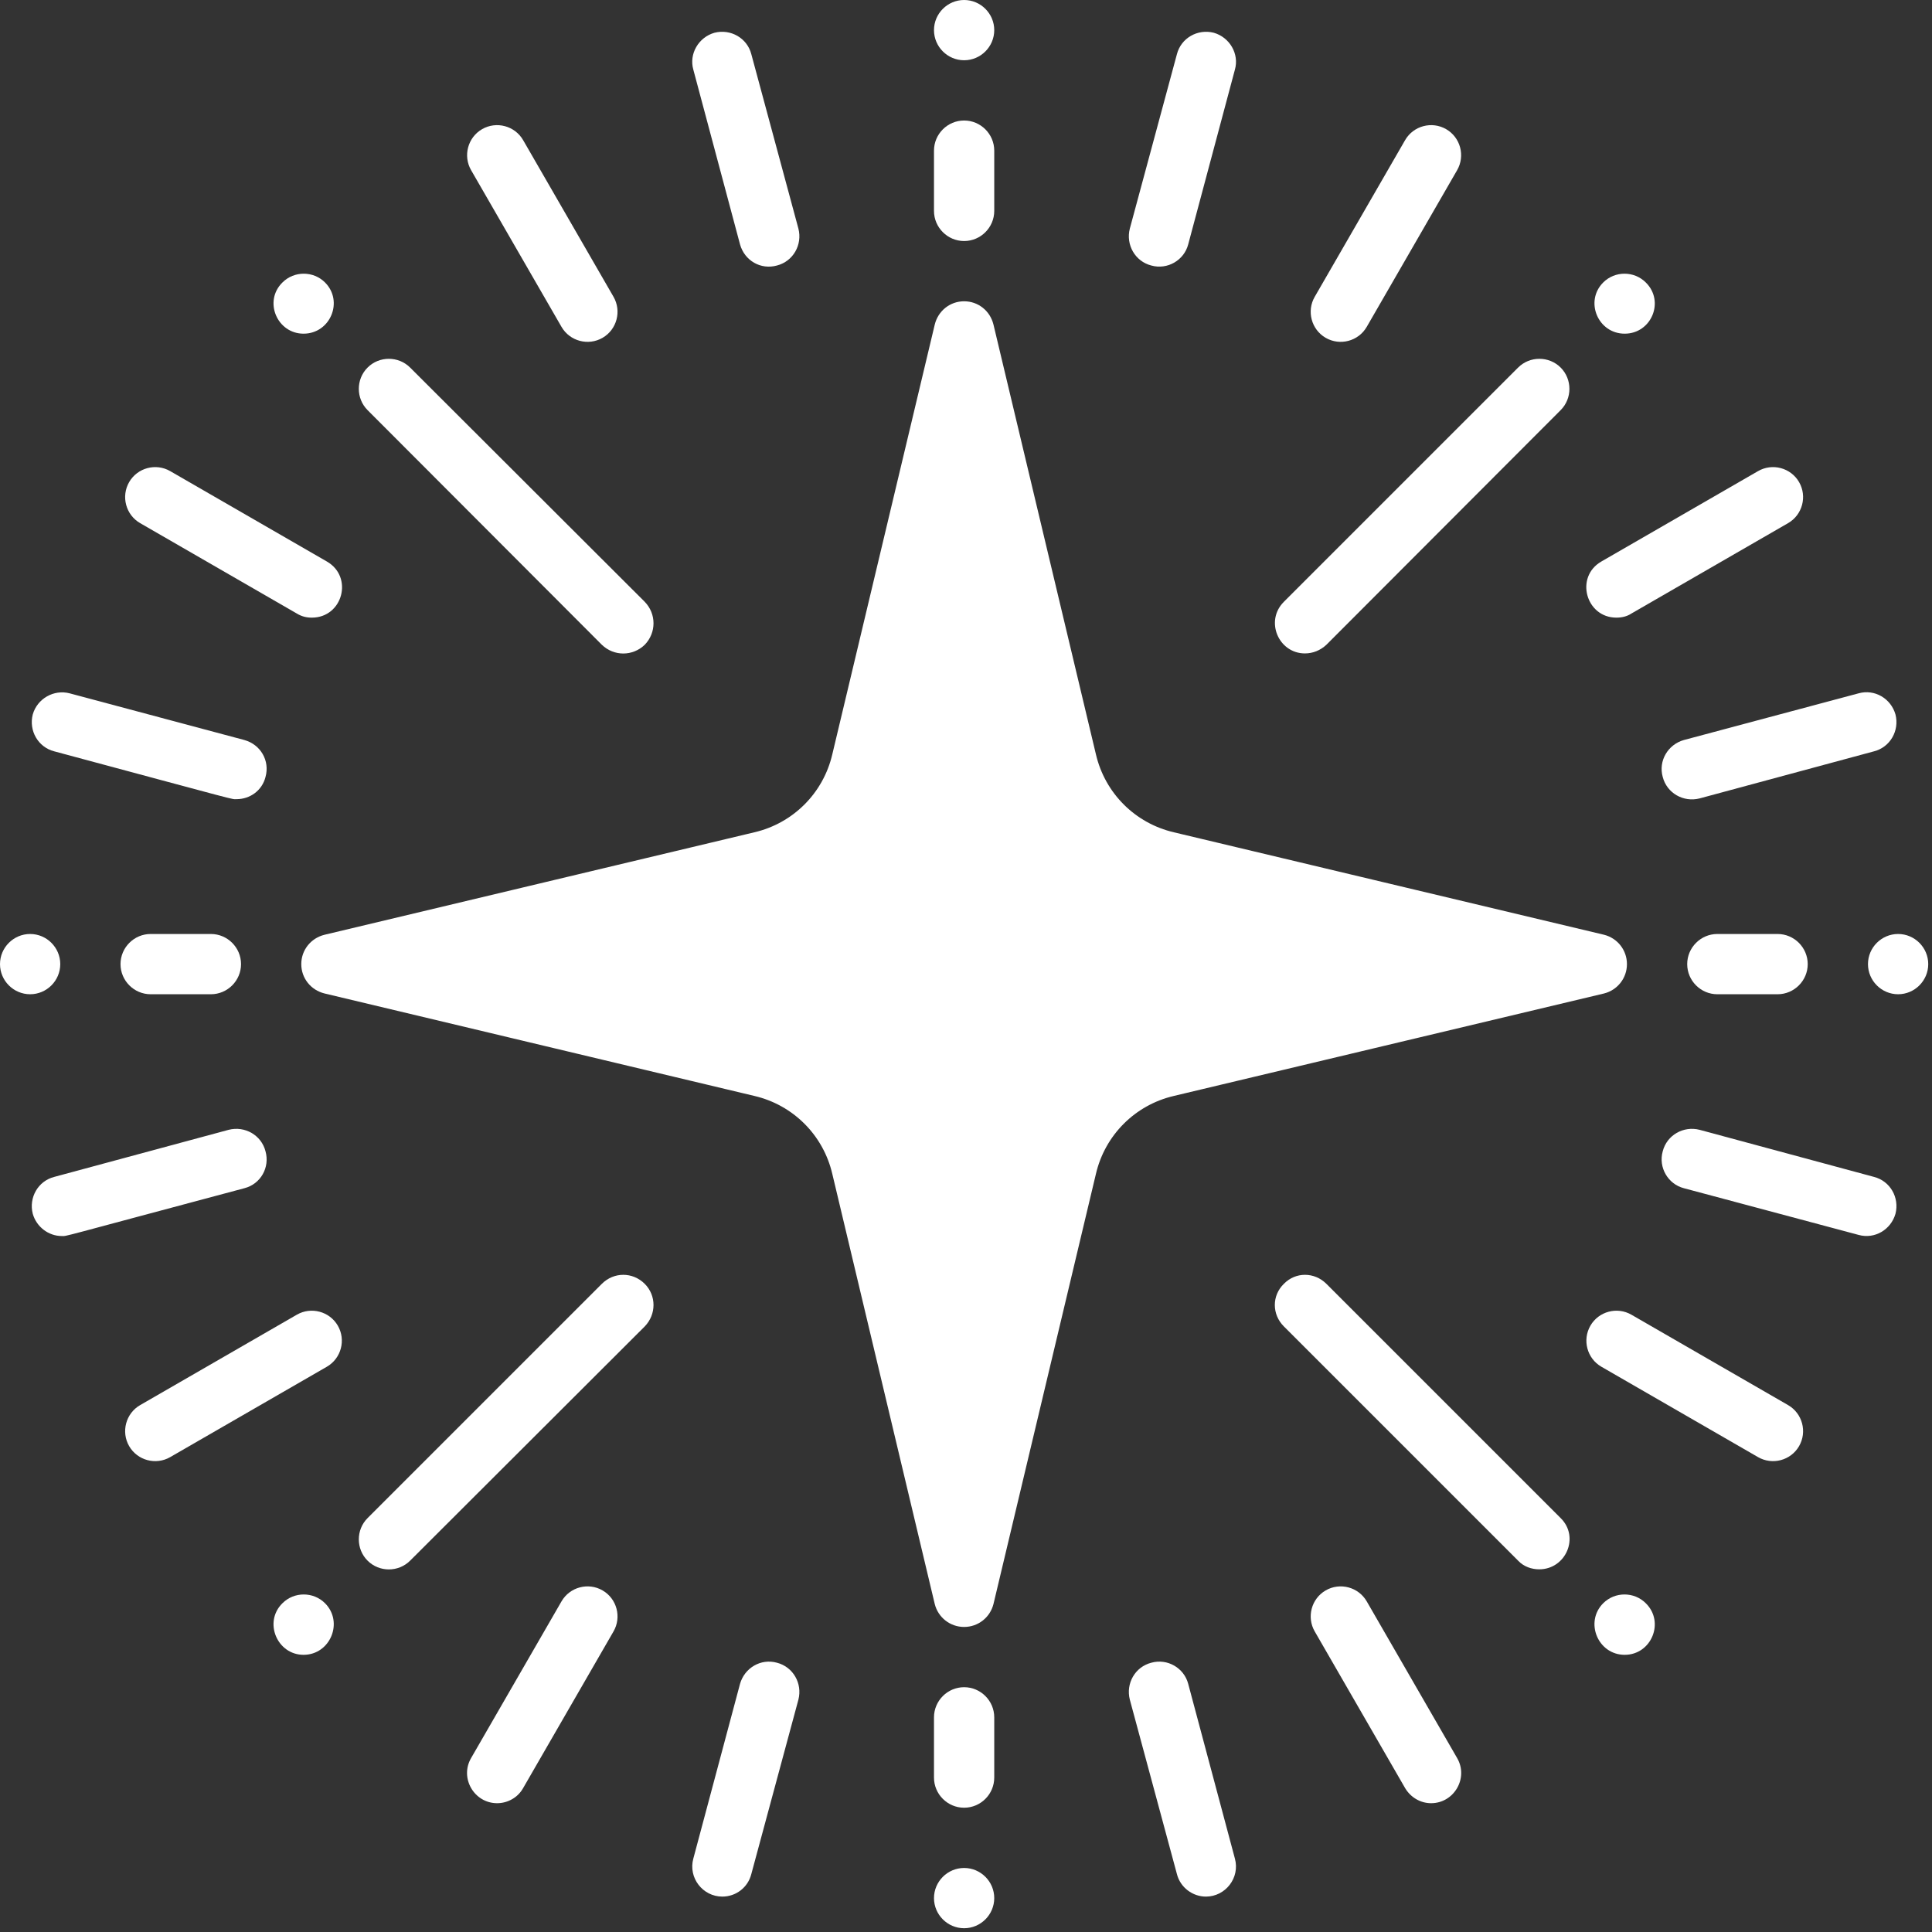 <svg version="1.2" xmlns="http://www.w3.org/2000/svg" viewBox="0 0 513 513" width="30" height="30">
	<rect x="0" y="0" width="513" height="513" fill="#333333" stroke="none"/>
	<title>sparkle_6359638-svg</title>
	<style>
		.s0 { fill: #ffffff } 
	</style>
	<g>
		<path class="s0" d="m424 256l-114.1 27.2c-13.3 3.1-23.6 13.4-26.7 26.7l-27.2 114.1-27.2-114.1c-3.1-13.2-13.4-23.6-26.7-26.7l-114.1-27.2 114.1-27.2c13.3-3.1 23.6-13.4 26.7-26.7l27.2-114.1 27.2 114.1c3.1 13.3 13.5 23.6 26.7 26.7z"/>
		<path class="s0" d="m424 256l-114.1 27.2c-13.3 3.1-23.6 13.4-26.7 26.7l-27.2 114.1-27.2-114.1c-1.7-7.4-5.7-13.9-11.2-18.7 32.7-15.3 58.3-43.3 70.6-77.6 4.9 7.5 12.6 13.1 21.7 15.2z"/>
		<path class="s0" d="m425.9 263.8c3.6-0.9 6.1-4.1 6.1-7.8 0-3.7-2.5-6.9-6.1-7.8l-114.2-27.2c-10.3-2.4-18.3-10.4-20.7-20.7l-27.2-114.1c-0.9-3.7-4.1-6.2-7.8-6.2-3.7 0-6.9 2.5-7.8 6.2l-27.2 114.1c-2.4 10.3-10.4 18.3-20.7 20.7l-114.1 27.2c-3.7 0.9-6.2 4.1-6.2 7.8 0 3.7 2.5 6.9 6.2 7.8l114.1 27.2c10.3 2.4 18.3 10.4 20.7 20.7l27.2 114.2c0.9 3.6 4.1 6.1 7.8 6.1 3.7 0 6.9-2.5 7.8-6.1l27.2-114.2c2.4-10.3 10.4-18.3 20.7-20.7zm-150.4 44.2l-19.4 81.4-19.4-81.4c-3.9-16.3-16.4-28.8-32.6-32.6l-81.5-19.4 81.5-19.4c16.2-3.9 28.7-16.4 32.6-32.6l19.4-81.5 19.4 81.5c3.8 16.2 16.3 28.7 32.6 32.6l81.4 19.4-81.4 19.4c-16.3 3.8-28.8 16.3-32.6 32.6z"/>
		<path class="s0" d="m256 16c-4.4 0-8-3.6-8-8 0-4.4 3.6-8 8-8 4.4 0 8 3.6 8 8 0 4.4-3.6 8-8 8z"/>
		<path class="s0" d="m256 512c-4.4 0-8-3.6-8-8 0-4.4 3.6-8 8-8 4.4 0 8 3.6 8 8 0 4.4-3.6 8-8 8z"/>
		<path class="s0" d="m256 32c-4.4 0-8 3.6-8 8v16c0 4.4 3.6 8 8 8 4.4 0 8-3.6 8-8v-16c0-4.4-3.6-8-8-8z"/>
		<path class="s0" d="m256 480c4.4 0 8-3.6 8-8v-16c0-4.4-3.6-8-8-8-4.4 0-8 3.6-8 8v16c0 4.4 3.6 8 8 8z"/>
		<path class="s0" d="m80.6 88.6c7.1 0 10.7-8.6 5.7-13.6-3.1-3.1-8.2-3.1-11.3 0-5.1 5-1.4 13.6 5.6 13.6z"/>
		<path class="s0" d="m425.7 425.7c-5 5-1.4 13.7 5.7 13.7 7.1 0 10.7-8.7 5.6-13.7-3.1-3.1-8.2-3.1-11.3 0z"/>
		<path class="s0" d="m159.8 171.2c3.2 3.1 8.2 3.1 11.4 0 3.1-3.2 3.1-8.2 0-11.4l-62.3-62.2c-3.1-3.1-8.2-3.1-11.3 0-3.1 3.1-3.1 8.2 0 11.3z"/>
		<path class="s0" d="m352.2 340.9c-3.2-3.2-8.2-3.2-11.3 0-3.2 3.1-3.2 8.1 0 11.3l62.2 62.2c1.5 1.6 3.6 2.3 5.6 2.3 7.1 0 10.8-8.6 5.7-13.6z"/>
		<path class="s0" d="m431.4 88.6c7.1 0 10.7-8.6 5.6-13.6-3.1-3.1-8.2-3.1-11.3 0-5 5-1.4 13.6 5.7 13.6z"/>
		<path class="s0" d="m75 425.7c-5.1 5-1.4 13.7 5.6 13.7 7.1 0 10.7-8.7 5.7-13.7-3.1-3.1-8.2-3.1-11.3 0z"/>
		<path class="s0" d="m346.5 173.5c2.1 0 4.1-0.8 5.7-2.3l62.2-62.3c3.1-3.1 3.1-8.2 0-11.3-3.1-3.1-8.2-3.1-11.3 0l-62.2 62.2c-5.1 5.1-1.4 13.7 5.6 13.7z"/>
		<path class="s0" d="m159.8 340.9l-62.2 62.2c-3.1 3.1-3.1 8.2 0 11.3 3.1 3.1 8.2 3.1 11.3 0l62.3-62.2c3.1-3.2 3.1-8.2 0-11.3-3.2-3.2-8.2-3.2-11.4 0z"/>
		<path class="s0" d="m504 264c-4.4 0-8-3.6-8-8 0-4.4 3.6-8 8-8 4.4 0 8 3.6 8 8 0 4.4-3.6 8-8 8z"/>
		<path class="s0" d="m8 264c-4.4 0-8-3.6-8-8 0-4.4 3.6-8 8-8 4.4 0 8 3.6 8 8 0 4.4-3.6 8-8 8z"/>
		<path class="s0" d="m456 248c-4.4 0-8 3.6-8 8 0 4.4 3.6 8 8 8h16c4.4 0 8-3.6 8-8 0-4.4-3.6-8-8-8z"/>
		<path class="s0" d="m56 248h-16c-4.4 0-8 3.6-8 8 0 4.4 3.6 8 8 8h16c4.4 0 8-3.6 8-8 0-4.4-3.6-8-8-8z"/>
		<path class="s0" d="m78.8 349.1l-41.6 24c-3.8 2.2-5.1 7.1-2.9 10.9 2.2 3.8 7.1 5.1 10.9 2.9l41.6-24c3.8-2.2 5.1-7.1 2.9-10.9-2.2-3.8-7.1-5.1-10.9-2.9z"/>
		<path class="s0" d="m429.2 164c1.4 0 2.8-0.3 4-1.1l41.6-24c3.8-2.2 5.1-7.1 2.9-10.9-2.2-3.8-7.1-5.1-10.9-2.9l-41.6 24c-7.1 4.1-4.1 14.9 4 14.9z"/>
		<path class="s0" d="m474.8 373.1l-41.6-24c-3.8-2.2-8.7-0.9-10.9 2.9-2.2 3.8-0.9 8.7 2.9 10.9l41.6 24c3.8 2.2 8.7 0.9 10.9-2.9 2.2-3.8 0.9-8.7-2.9-10.9z"/>
		<path class="s0" d="m37.2 138.9l41.6 24c1.3 0.8 2.6 1.1 4 1.1 8.2 0 11.1-10.8 4-14.9l-41.6-24c-3.8-2.2-8.7-0.9-10.9 2.9-2.2 3.8-0.9 8.7 2.9 10.9z"/>
		<path class="s0" d="m149.1 86.8c2.2 3.8 7.1 5.1 10.9 2.9 3.8-2.2 5.1-7.1 2.9-10.9l-24-41.6c-2.2-3.8-7.1-5.1-10.9-2.9-3.8 2.2-5.1 7.1-2.9 10.9z"/>
		<path class="s0" d="m362.9 425.2c-2.2-3.8-7.1-5.1-10.9-2.9-3.8 2.2-5.1 7.1-2.9 10.9l24 41.6c1.5 2.5 4.1 4 6.9 4 6.1 0 10-6.7 6.9-12z"/>
		<path class="s0" d="m160 422.3c-3.8-2.2-8.7-0.9-10.9 2.9l-24 41.6c-3.1 5.3 0.8 12 6.9 12 2.8 0 5.5-1.5 6.9-4l24-41.6c2.2-3.8 0.9-8.7-2.9-10.9z"/>
		<path class="s0" d="m352 89.7c3.8 2.2 8.7 0.9 10.9-2.9l24-41.6c2.2-3.8 0.9-8.7-2.9-10.9-3.8-2.2-8.7-0.9-10.9 2.9l-24 41.6c-2.2 3.8-0.9 8.7 2.9 10.9z"/>
		<path class="s0" d="m196.5 64.9c1.2 4.3 5.5 6.8 9.8 5.6 4.3-1.1 6.8-5.5 5.7-9.8l-12.5-46.3c-1.1-4.3-5.5-6.8-9.8-5.7-4.2 1.2-6.8 5.6-5.6 9.8z"/>
		<path class="s0" d="m315.5 447.1c-1.1-4.2-5.5-6.8-9.8-5.6-4.3 1.1-6.8 5.5-5.7 9.8l12.5 46.3c0.9 3.6 4.2 6 7.7 6 5.2 0 9.1-5 7.7-10.1z"/>
		<path class="s0" d="m305.7 70.5c4.3 1.2 8.7-1.4 9.8-5.6l12.4-46.4c1.2-4.2-1.4-8.6-5.6-9.8-4.3-1.1-8.7 1.4-9.8 5.7l-12.5 46.3c-1.1 4.3 1.4 8.7 5.7 9.8z"/>
		<path class="s0" d="m206.3 441.5c-4.3-1.2-8.6 1.4-9.8 5.6l-12.4 46.4c-1.4 5.1 2.5 10.1 7.7 10.1 3.6 0 6.8-2.4 7.7-6l12.5-46.3c1.1-4.3-1.4-8.7-5.7-9.8z"/>
		<path class="s0" d="m441.5 206.3c1.1 4.3 5.5 6.8 9.8 5.7l46.3-12.5c4.3-1.1 6.8-5.5 5.7-9.8-1.2-4.2-5.5-6.8-9.8-5.6l-46.4 12.4c-4.2 1.2-6.8 5.5-5.6 9.8z"/>
		<path class="s0" d="m70.5 305.7c-1.1-4.3-5.5-6.8-9.8-5.7l-46.3 12.5c-4.3 1.1-6.8 5.5-5.7 9.8 1 3.5 4.2 5.9 7.7 5.9 1.6 0-2.1 0.8 48.5-12.7 4.3-1.1 6.8-5.5 5.6-9.8z"/>
		<path class="s0" d="m497.6 312.5l-46.3-12.5c-4.3-1.1-8.7 1.4-9.8 5.7-1.2 4.3 1.4 8.7 5.6 9.8l46.4 12.4c4.3 1.2 8.6-1.4 9.8-5.6 1.1-4.3-1.4-8.7-5.7-9.8z"/>
		<path class="s0" d="m14.4 199.5c50.6 13.6 46.9 12.7 48.4 12.7 3.6 0 6.8-2.3 7.7-5.9 1.2-4.3-1.3-8.6-5.6-9.8l-46.4-12.4c-4.2-1.1-8.6 1.4-9.8 5.6-1.1 4.3 1.4 8.7 5.7 9.8z"/>
	</g>
</svg>